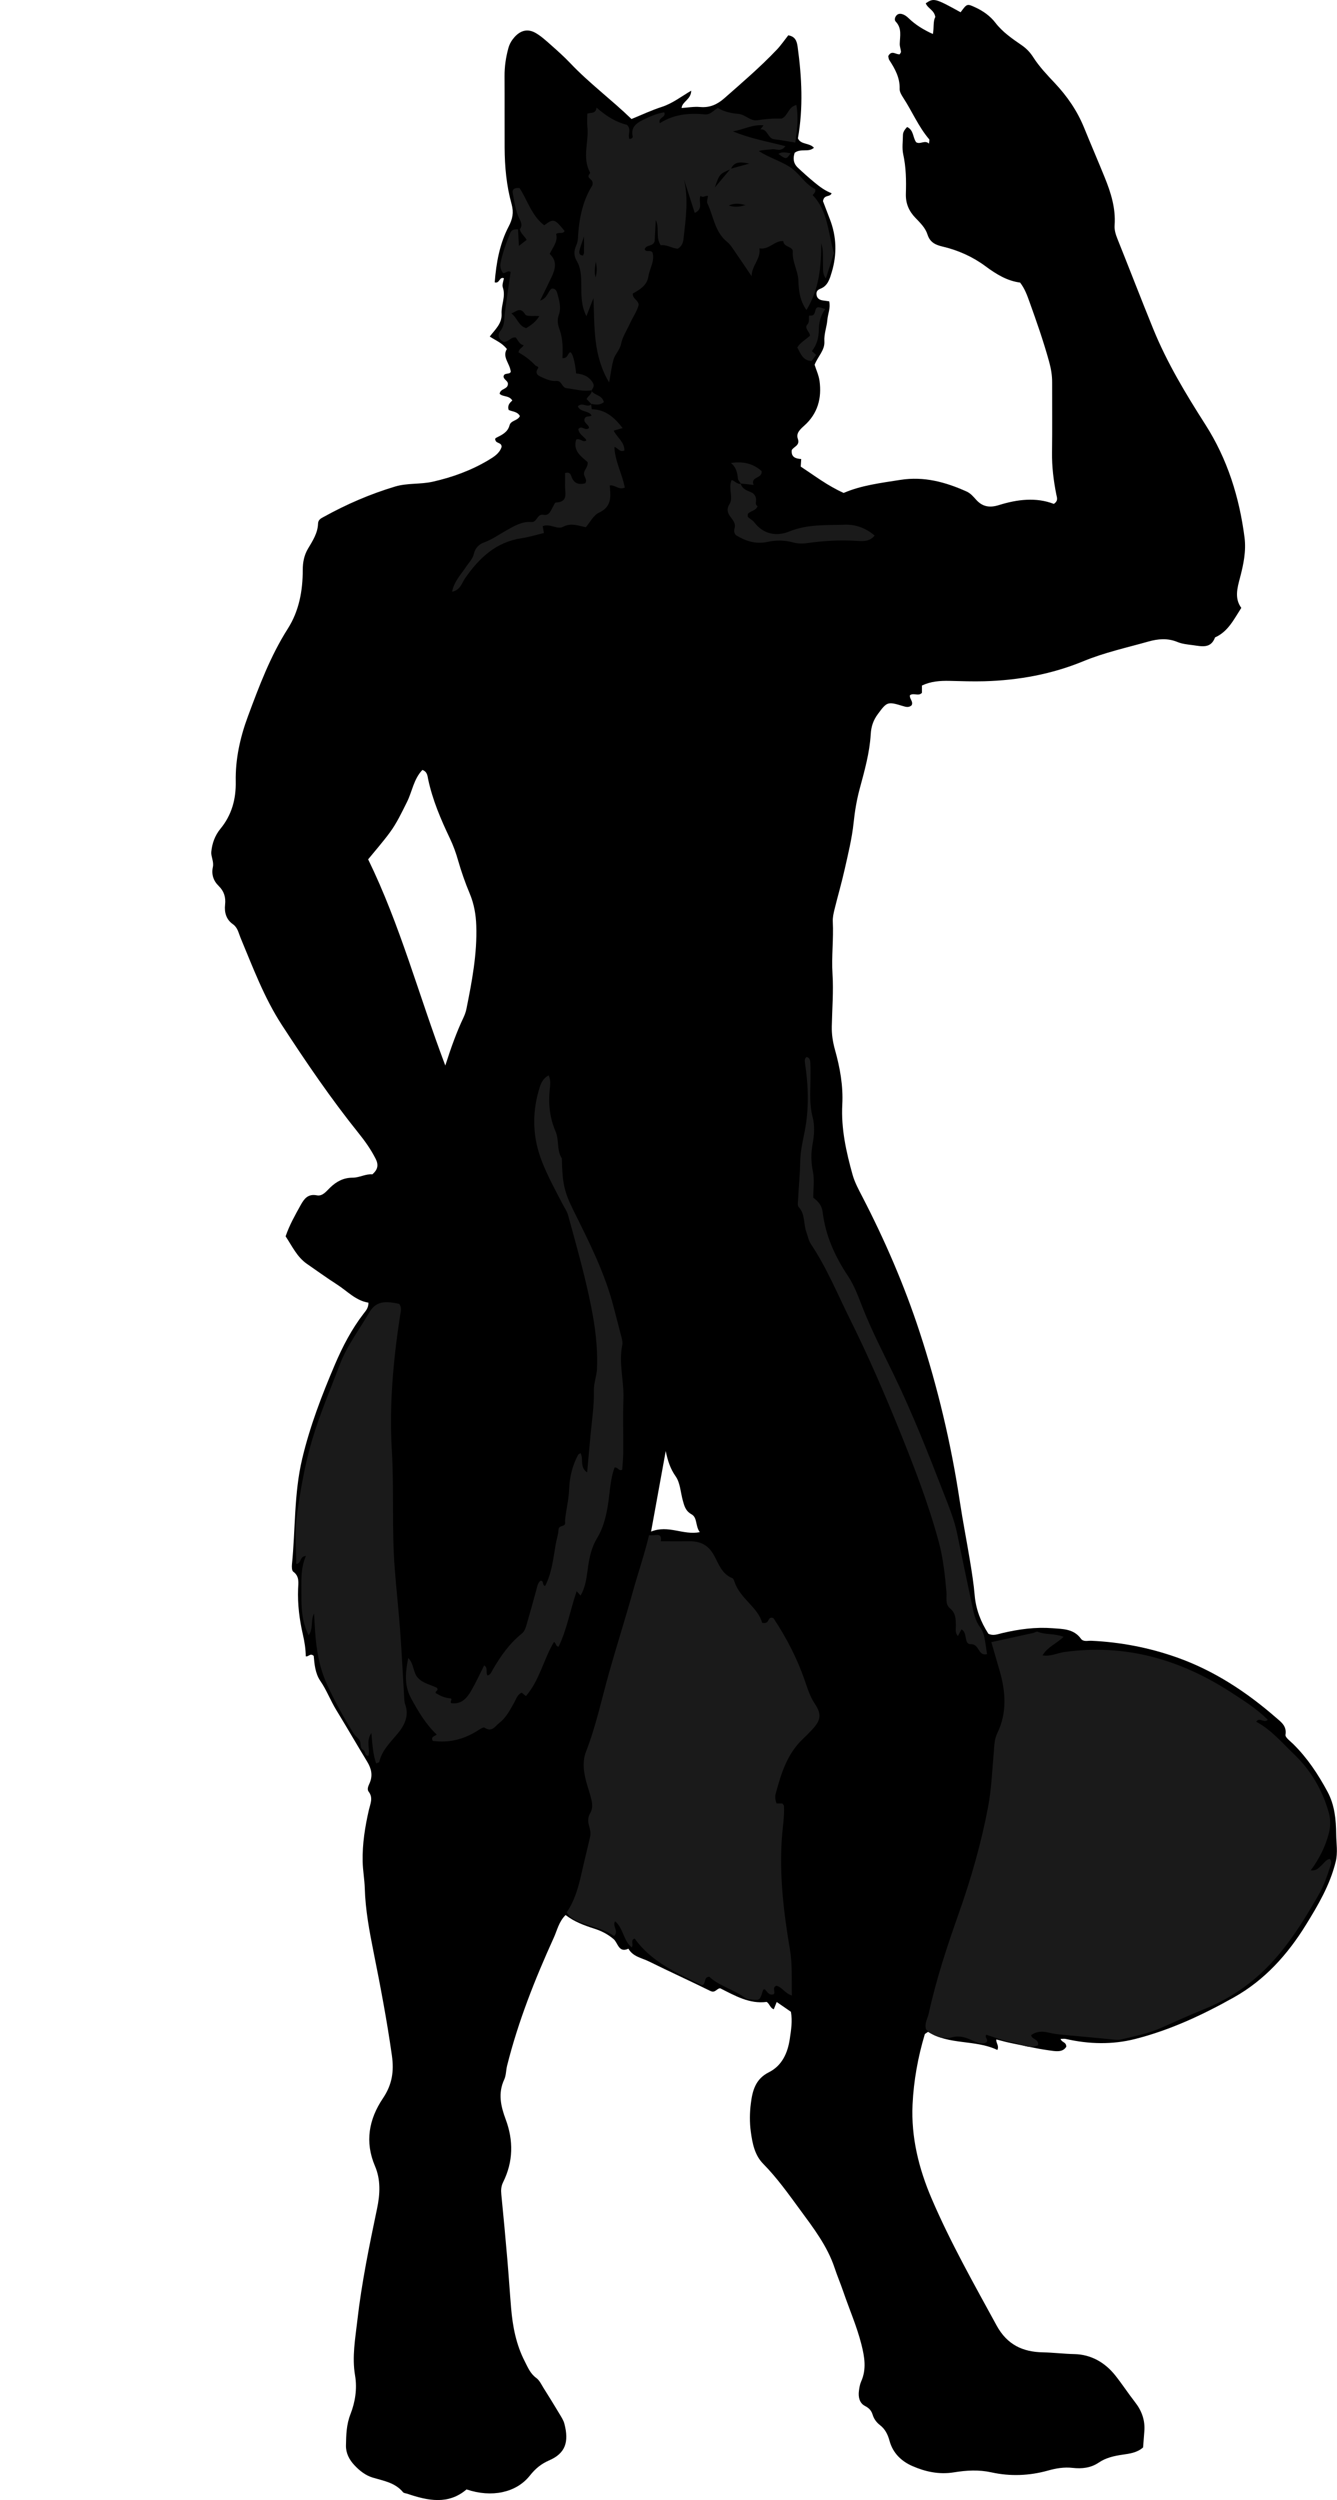 <?xml version="1.0" encoding="utf-8"?>
<!-- Generator: Adobe Illustrator 24.1.1, SVG Export Plug-In . SVG Version: 6.00 Build 0)  -->
<svg version="1.1" id="Layer_1" xmlns="http://www.w3.org/2000/svg" xmlns:xlink="http://www.w3.org/1999/xlink" x="0px" y="0px"
	 viewBox="0 0 841.59 1573.15" style="enable-background:new 0 0 841.59 1573.15;" xml:space="preserve">
<style type="text/css">
	.st0{fill:#1A1A1A;}
</style>
<g>
	<path d="M667.6,1282.94c0.76,2.45,3.49,1.72,3.6,4.92c-2.34,3.9-7.08,2.83-10.94,2.3c-8.21-1.13-16.31-3.03-24.44-4.7
		c-2.9-0.59-5.74-1.43-8.63-2.16c-0.43,2.24,1.89,3.76,0.62,6.62c-13.96-6.65-30.43-3.01-43.65-11.4c-1.12,0.85-1.93,1.14-2.08,1.63
		c-4.28,14.38-6.96,29.11-7.66,44.06c-0.97,20.64,3.93,40.35,11.97,59.15c11.8,27.56,26.58,53.63,40.93,79.93
		c6.65,12.19,16.55,16.65,29.12,16.9c6.62,0.13,13.17,0.97,19.79,1.1c10.39,0.21,19.19,5.15,25.74,13.36
		c4.35,5.45,8.16,11.34,12.45,16.83c4.31,5.51,6.48,11.55,5.88,18.55c-0.28,3.31-0.52,6.62-0.77,9.98
		c-3.75,3.35-8.43,3.92-12.98,4.58c-5.32,0.77-10.42,1.91-14.97,4.99c-4.95,3.36-10.65,3.97-16.33,3.32
		c-5.43-0.62-10.46,0.24-15.65,1.69c-11.68,3.26-23.65,3.74-35.47,1.13c-8.04-1.78-15.84-1.3-23.76-0.01
		c-9.16,1.49-17.93-0.38-26.18-4.02c-6.89-3.04-12.18-8.16-14.26-15.81c-1.07-3.95-2.75-7.41-6.11-9.98
		c-2.14-1.64-3.73-3.86-4.53-6.46c-0.81-2.62-2.21-4.16-4.84-5.52c-3.48-1.8-4.31-5.69-3.78-9.56c0.27-1.96,0.58-4.01,1.38-5.8
		c3.51-7.83,2.14-15.56,0.15-23.44c-2.86-11.33-7.58-22-11.33-33c-1.72-5.03-3.82-9.94-5.49-14.99
		c-4.6-13.85-13.4-25.25-21.84-36.75c-7.27-9.9-14.42-19.98-23.1-28.79c-5.48-5.56-6.82-12.94-7.82-20.12
		c-0.81-5.87-0.74-12.01,0.01-17.9c1-7.88,2.81-15.33,11.29-19.58c8.27-4.14,11.89-12.02,13.23-21.07
		c0.83-5.61,1.73-11.15,0.7-17.02c-2.92-2.02-5.85-4.04-8.94-6.17c-0.67,1.68-1.25,3.14-1.83,4.57c-2.27-0.71-2.47-3.17-4.46-4.62
		c-10.82,1.48-20.04-3.95-29.31-8.58c-2.29,0.09-3.01,3.25-6.24,1.66c-12.78-6.31-25.76-12.2-38.55-18.52
		c-4.68-2.31-10.08-2.96-12.95-8.05c-6.19,2.89-6.57-3.68-9.34-6.03c-3.68-3.12-7.73-5.18-12.18-6.59
		c-6.32-2.01-12.49-4.3-18.04-8.55c-4.22,4.15-5.29,9.56-7.42,14.25c-11.85,26.07-22.39,52.64-29.38,80.49
		c-0.73,2.9-0.6,6.13-1.82,8.76c-4,8.6-2.21,16.66,0.9,25c4.98,13.35,4.83,26.69-1.62,39.65c-1.24,2.48-1.39,4.94-1.11,7.68
		c1.37,13.54,2.6,27.09,3.77,40.64c0.88,10.25,1.53,20.52,2.39,30.78c0.98,11.66,3.16,23.03,8.59,33.58
		c1.96,3.81,3.49,7.75,7.26,10.47c2.03,1.47,3.23,4.17,4.64,6.41c3.37,5.34,6.69,10.72,9.93,16.14c1.19,1.99,2.54,4.03,3.12,6.24
		c3.04,11.61,0.55,18.68-9.6,23.07c-5.04,2.18-8.7,5.23-12.12,9.55c-8.6,10.85-24.09,14.03-39.87,8.71
		c-11.41,9.77-24.25,7.16-37.22,2.75c-0.95-0.32-2.24-0.36-2.78-1.02c-4.98-6.01-12.17-7.11-19.06-9.17
		c-4.48-1.34-8.23-4.29-11.48-7.75c-3.33-3.54-5.46-7.63-5.36-12.52c0.13-6.61,0.27-13.1,2.82-19.58c3.02-7.69,4.3-16.17,2.91-24.36
		c-2-11.74,0.12-23.21,1.43-34.63c2.71-23.76,7.56-47.2,12.45-70.61c1.84-8.83,2.34-17.97-1.34-26.56
		c-6.52-15.24-3.81-29.55,4.98-42.62c5.77-8.57,7.1-16.84,5.65-27.05c-3.08-21.74-7.16-43.24-11.47-64.74
		c-2.67-13.35-5.19-26.73-5.59-40.43c-0.17-5.61-1.22-11.18-1.34-16.85c-0.23-11.08,1.5-21.86,3.96-32.56
		c0.89-3.85,2.78-7.46-0.18-11.36c-1.28-1.69,0.02-3.92,0.75-5.69c1.96-4.78,0.88-8.96-1.68-13.18
		c-6.56-10.8-12.87-21.75-19.47-32.53c-3.64-5.95-6.05-12.51-10.05-18.33c-3.17-4.62-3.68-10.54-4.12-15.67
		c-2.22-2.09-3.24,0.71-5,0.26c-0.06-4.61-0.77-9.15-1.83-13.72c-2.17-9.41-3.37-18.98-3.01-28.7c0.14-3.81,1.01-7.9-3.03-10.83
		c-0.94-0.68-0.99-3.12-0.83-4.7c2.22-22.11,1.26-44.52,6.44-66.36c4.86-20.48,12.36-40,20.59-59.29
		c4.85-11.37,10.52-22.24,18.09-32.08c1.36-1.76,3.09-3.55,3.02-6.88c-7.89-1.18-13.25-7.22-19.74-11.39
		c-6.44-4.14-12.65-8.63-18.95-12.99c-6.27-4.34-9.31-11.12-13.45-17.35c2.4-7.06,6.01-13.41,9.54-19.77
		c2.13-3.83,4.56-7.15,10.16-6.02c3.56,0.72,6.02-2.67,8.3-4.86c4.07-3.91,8.49-6.26,14.17-6.25c4.37,0.01,8.28-2.52,12.39-2.08
		c3.6-3.05,4.04-6.07,2.06-9.93c-2.91-5.68-6.52-10.84-10.49-15.77c-17.54-21.82-33.27-44.91-48.52-68.35
		c-11.14-17.13-18.2-36.21-26.02-54.92c-1.24-2.97-1.71-6.3-4.81-8.47c-4.13-2.91-5.44-7.35-4.88-12.3
		c0.52-4.58-0.65-8.48-4.03-11.75c-3.35-3.25-4.65-7.35-3.66-11.87c0.76-3.45-1.26-6.62-0.99-9.54c0.47-5.16,2.21-10.27,5.77-14.59
		c7.07-8.58,9.84-18.6,9.62-29.71c-0.27-14.13,2.77-27.81,7.64-40.94c7.05-19,14.15-37.97,25.15-55.27
		c7.07-11.11,9.41-23.84,9.39-37.01c-0.01-4.63,0.87-9.24,3.33-13.35c2.93-4.91,6.1-9.75,6.29-15.72c0.08-2.52,1.96-3.35,3.61-4.26
		c14.3-7.9,29.2-14.36,44.89-19.06c7.77-2.33,15.84-1.29,23.66-3.04c12.45-2.79,24.26-7.11,35.17-13.63
		c3.31-1.98,6.9-4.18,8.19-8.18c0.23-2.94-3.23-2.18-3.81-4.17c-0.38-0.75-0.24-1.33,0.45-1.68c3.55-1.8,7.2-3.35,8.39-7.86
		c0.84-3.17,5.25-2.81,6.51-5.81c-1.54-2.92-4.97-2.76-7.08-3.84c-0.95-3.12,0.97-4.66,2.31-5.95c-2.11-3.37-5.99-2.09-7.99-4.23
		c0.5-3.41,4.95-2.67,5.21-5.94c0.26-2.17-2.51-2.77-2.75-4.85c0.33-2.79,3.68-1.03,4.54-2.99c-0.4-5.16-5.61-9.31-2.42-14.38
		c-3.15-3.93-6.98-5.32-10.79-7.84c3.26-4.33,7.8-8.1,7.44-14.31c-0.33-5.54,2.77-10.9,0.76-16.65c-0.57-1.63,0.42-3.8,0.7-5.73
		c-2.89-1.22-2.63,3.58-5.79,2.58c0.98-12.16,3.05-24.15,8.8-35.16c2.41-4.62,3.33-8.67,1.84-14.03
		c-3.22-11.54-4.33-23.51-4.39-35.51c-0.07-15,0.04-29.99-0.05-44.99c-0.04-6.05,0.83-11.92,2.42-17.73
		c0.73-2.66,2.07-4.89,3.86-6.9c3.86-4.32,8.41-5.44,13.39-2.54c3.4,1.98,6.4,4.73,9.37,7.36c4.23,3.75,8.47,7.51,12.35,11.61
		c11.91,12.57,25.87,22.89,38.51,35.12c6.24-2.53,12.53-5.52,19.09-7.63c6.6-2.12,12.01-6.37,18.52-10.21
		c-0.13,5.66-5.62,6.7-6.08,10.92c3.89-0.25,7.8-0.99,11.61-0.64c6.14,0.56,10.86-1.59,15.35-5.54
		c11.24-9.89,22.62-19.63,32.95-30.5c2.7-2.84,4.93-6.13,7.26-9.07c4.5,0.77,5.41,3.77,5.89,7.24c2.63,19.18,3.6,38.37,0.18,57.58
		c1.83,4.16,7.1,2.64,10.09,5.93c-3.52,3.15-8.15,0.18-12.14,3.17c-1,2.99-1.1,6.43,1.94,9.31c3.38,3.19,6.85,6.3,10.44,9.26
		c3.31,2.73,6.75,5.34,10.86,6.87c-0.96,2.76-4.73,0.53-5.42,5c1.1,2.87,2.72,7.16,4.37,11.44c4.23,10.95,4.5,22.11,1.15,33.23
		c-1.2,3.99-2.41,8.56-7,10.37c-1.85,0.73-2.77,1.7-2.62,3.59c0.19,2.34,1.68,3.48,3.89,3.82c1.29,0.2,2.59,0.36,4.1,0.57
		c1.02,4.16-0.83,7.91-1.14,11.74c-0.37,4.49-2.17,8.73-1.87,13.48c0.36,5.59-4.2,9.56-6.15,14.71c1.03,3.27,2.61,6.63,3.1,10.15
		c1.5,10.86-1.16,20.58-9.53,28.08c-2.64,2.36-5.37,4.8-4.13,8.31c1.53,4.36-2.59,4.85-3.83,7.18c-0.45,4.4,2.35,5.35,5.96,5.59
		c-0.1,1.56-0.2,3.11-0.31,4.75c8.61,5.65,16.75,11.97,27.02,16.59c10.97-4.76,23.39-6.29,35.78-8.23
		c14.82-2.32,28.3,1.38,41.54,7.3c2.55,1.14,4.28,3.19,6.02,5.14c4.06,4.56,8.62,5.23,14.36,3.44c11.6-3.61,23.41-5.08,34.6-0.75
		c2.92-1.96,1.98-3.9,1.59-5.83c-1.77-8.81-2.85-17.67-2.72-26.71c0.2-14.66,0.03-29.32,0.07-43.99c0.01-4.36-0.68-8.52-1.85-12.77
		c-3.53-12.85-7.92-25.4-12.43-37.91c-1.45-4.04-2.9-8.15-5.87-12.06c-8.18-1.06-15.02-5.24-21.85-10.32
		c-7.98-5.93-17.27-10.08-27.08-12.37c-4.59-1.07-7.86-2.75-9.4-7.61c-1.32-4.16-4.6-7.33-7.57-10.42
		c-4.18-4.33-6.21-9.15-6.02-15.23c0.26-8.31,0.13-16.59-1.68-24.84c-0.84-3.82-0.2-7.96-0.17-11.96c0.02-2.1,1.21-3.58,2.63-5.15
		c4.26,2.03,3.49,6.51,5.68,9.58c2.57,1.67,5.42-1.67,8.11,0.9c0.09-1.54,0.4-2.38,0.12-2.72c-6.77-7.93-10.74-17.59-16.38-26.22
		c-1.07-1.64-2.29-3.67-2.23-5.48c0.24-7.04-2.93-12.68-6.55-18.25c-0.48-0.74-0.45-1.81-0.6-2.45c2.14-4.05,4.9-0.73,7.22-1.13
		c0.28-0.55,0.82-1.12,0.77-1.63c-0.16-1.64-0.81-3.26-0.78-4.88c0.11-4.85,1.5-9.84-2.52-14.02c-0.9-0.94-0.63-2.55,0.29-3.71
		c1.26-1.6,2.98-1.38,4.51-0.76c1.2,0.48,2.31,1.35,3.25,2.26c4.33,4.2,9.36,7.3,15.33,10.01c0.8-3.95-0.01-7.95,1.53-10.7
		c-0.71-4.48-4.89-5.42-6.01-8.66c5.09-3.41,5.8-3.22,21.93,5.67c4.05-5.51,4.05-5.47,9.28-3.07c4.94,2.27,9.38,5.45,12.59,9.63
		c4.6,5.98,10.6,10.04,16.61,14.19c3.02,2.09,5.28,4.46,7.34,7.69c3.73,5.82,8.62,10.96,13.4,16.04
		c7.84,8.33,14.2,17.53,18.51,28.16c4.26,10.47,8.75,20.85,13,31.33c3.9,9.61,6.97,19.41,6.21,30.01c-0.22,3.04,0.68,5.86,1.82,8.7
		c7.56,18.83,14.83,37.77,22.48,56.55c8.67,21.28,20.5,40.91,32.83,60.2c13.9,21.74,21.36,45.64,24.64,70.96
		c1.12,8.65-0.65,17.17-2.89,25.61c-1.68,6.34-3.49,12.92,0.87,18.77c-4.73,7.33-8.36,14.99-16.53,18.58
		c-2.65,7.27-8.52,5.6-13.92,4.89c-3.29-0.43-6.73-0.74-9.74-1.99c-6.19-2.56-12.25-2-18.37-0.27
		c-13.71,3.87-27.57,6.88-40.92,12.38c-19.74,8.14-40.68,11.98-62.21,12.59c-7.34,0.21-14.62-0.07-21.92-0.24
		c-6.03-0.14-11.86,0.29-17.42,2.93c0,1.47,0,3.04,0,4.58c-2.14,2.44-5.26-0.23-7.56,1.54c-0.41,2.23,2.32,3.95,1.07,6.31
		c-1.74,1.59-3.55,1.07-5.56,0.46c-9.66-2.96-10-2.6-15.66,5.01c-2.91,3.92-4.24,7.84-4.53,12.77c-0.68,11.65-3.88,22.92-6.9,34.14
		c-1.91,7.1-3.11,14.18-3.87,21.51c-1.02,9.86-3.45,19.59-5.62,29.3c-1.88,8.42-4.31,16.72-6.37,25.1
		c-0.63,2.56-1.25,5.26-1.12,7.85c0.57,10.97-0.88,21.89-0.18,32.91c0.69,10.93-0.22,21.95-0.45,32.94c-0.11,5.03,0.63,9.85,2,14.75
		c3.15,11.23,5.24,22.73,4.62,34.46c-0.81,15.2,2.44,29.77,6.47,44.2c1.33,4.75,3.76,9.24,6.05,13.66
		c14.26,27.53,26.53,55.87,36.18,85.36c11.4,34.83,19.82,70.35,25.28,106.59c1.88,12.48,4.35,24.86,6.39,37.31
		c1.18,7.2,2.34,14.42,2.96,21.69c0.76,8.88,3.84,16.78,8.6,24.2c2.98,1.52,5.82,0.3,8.69-0.38c10.41-2.48,20.97-3.91,31.66-3.09
		c6.48,0.5,13.37,0.32,17.92,6.6c1.55,2.15,4.27,1.19,6.5,1.3c18.38,0.86,36.24,4.26,53.62,10.38c23.6,8.31,44.06,21.77,62.77,38.06
		c3.02,2.63,6.8,5.16,5.87,10.7c-0.28,1.64,3.03,4.02,4.89,5.86c8.86,8.74,15.59,18.91,21.5,29.84c4.63,8.55,5.44,17.81,5.53,26.9
		c0.05,5.72,1.16,11.44-0.36,17.52c-3.62,14.55-11.01,27.06-18.69,39.51c-11.53,18.68-26.02,34.78-45.26,45.58
		c-19.71,11.07-40.28,20.67-62.31,26.25c-14.32,3.63-28.98,3.26-43.48-0.03C670.14,1282.76,669.13,1282.94,667.6,1282.94z
		 M280.3,670.48c3.78-11.79,7.15-21.12,11.41-30.12c0.85-1.79,1.54-3.71,1.92-5.64c3.45-17.25,6.77-34.48,6.17-52.25
		c-0.24-7.1-1.41-13.73-4.16-20.29c-2.82-6.72-5.25-13.64-7.25-20.65c-1.38-4.82-3.03-9.45-5.19-13.96
		c-5.72-12-10.94-24.19-13.71-37.3c-0.43-2.02-0.45-4.63-3.6-5.8c-5.5,5.71-6.42,13.62-9.75,20.26
		c-3.28,6.55-6.39,13.19-10.73,19.08c-4.46,6.07-9.46,11.74-13.68,16.92C251.98,582.2,263.47,625.99,280.3,670.48z M419.05,913.04
		c-3.02,16.61-5.92,32.52-9.22,50.7c10.98-4.42,20.01,2.42,30.67,0.36c-2.91-3.93-1.42-9.13-5.21-11.24
		c-3.8-2.11-4.57-5.32-5.52-8.8c-1.39-5.1-1.61-11.02-4.47-15.08C421.9,924.16,420.3,919.13,419.05,913.04z"/>
	<path class="st0" d="M624.01,1033.3c9.55-2.09,17.96-3.92,26.36-5.78c0.96-0.21,2.1-1.07,2.8-0.77c4.85,2.03,10.37,0.93,16.31,3.19
		c-4.56,4.41-10.1,6.37-13.25,11.68c5.07,0.87,9.29-1.47,13.62-2.08c38.44-5.39,73.01,4.62,105.03,25.34
		c8.05,5.21,16.18,10.35,23.12,17.23c-2.24,2.53-5.09-1.97-7.27,1.29c9.48,4.99,16.32,13.27,23.85,20.46
		c10.35,9.88,17.76,22.28,21.75,36.41c1.32,4.67,1.28,8.98,0.03,13.67c-2.14,8.04-5.72,15.34-11.29,22.97c3.82,0.37,5-1.72,6.57-3
		c1.77-1.44,2.85-3.75,5.4-4.24c1.67,1.84,0.61,3.79,0.05,5.51c-1.84,5.69-3.8,11.36-6.78,16.59
		c-7.75,13.56-15.79,26.82-26.01,38.85c-12.78,15.04-27.94,26.15-46.11,33.53c-9.23,3.75-18.32,7.86-27.42,11.91
		c-7.96,3.55-16.46,5.16-24.84,7.2c-1.98,0.48-3.88,0.26-5.89,0.05c-10.21-1.08-20.45-1.92-30.68-2.91
		c-2.97-0.29-5.97-0.58-8.85-1.3c-4.07-1.03-7.86-1.1-11.42,1.48c0.27,2.84,4.89,2.22,4.35,6.33c-5.73,2.99-11.16-1.05-16.65-1.88
		c-5.47-0.83-10.72-3.09-15.97-4.7c-1.32,1.88,1.68,2.93,0.1,4.77c-3.12,1.73-6.05,0.03-9.04-1.26c-4.05-1.75-7.57-3.19-12.7-1.86
		c-5.54,1.44-11.79-0.71-16.26-5c-1.15-3.84,0.98-6.81,1.67-9.97c4.68-21.44,11.55-42.22,18.87-62.9
		c7.77-21.93,14.18-44.25,18.51-67.17c2.16-11.47,2.57-23.05,3.59-34.6c0.35-4,0.36-7.96,2.16-11.66
		c6.35-13.07,5.31-26.39,1.38-39.82C627.44,1045.18,625.79,1039.47,624.01,1033.3z"/>
	<path class="st0" d="M408.55,965.96c3.87,0.69,8.31-2.18,7.42,3.86c5.98,0,11.6,0.08,17.22-0.02c7.1-0.12,12.35,1.86,16.21,8.82
		c2.89,5.21,4.92,11.82,11.54,14.39c0.71,0.28,1.15,1.59,1.47,2.51c3.65,10.62,14.72,15.79,17.32,25.62c4.79,0.94,3.19-3.21,6-3.24
		c0.08,0.03,0.98,0.07,1.27,0.51c8.1,12.24,14.8,25.18,19.6,39.07c1.73,4.99,3.2,9.96,6.25,14.52c4.62,6.92,3.81,10.61-2.03,16.77
		c-1.83,1.93-3.72,3.82-5.65,5.66c-9.81,9.41-13.56,21.8-16.93,34.37c-0.53,1.97-0.19,3.97,0.59,6.03c1.19,0,2.44,0,3.64,0
		c0.38,0.56,0.98,1.03,1,1.54c0.38,6.98-0.9,13.88-1.35,20.81c-1.52,23.42,1.18,46.42,5.1,69.39c1.62,9.5,1.01,19.12,1.24,29.06
		c-4.24-1.14-6.16-5.33-9.8-6.13c-2.89,1.33-0.31,3.83-1.61,5.35c-2.94,1.02-4-1.43-5.54-2.99c-0.88-0.26-1.14,0.11-1.39,0.95
		c-1.63,5.58-2,5.91-6.27,5.46c-1.64-0.17-3.62-0.18-4.82-1.09c-7.13-5.38-16.19-7.37-22.54-13.32c-3.89,0.22-1.71,4.22-4.54,5.41
		c-15.38-7.59-31.71-14.4-42.42-29.44c-2.94,0.94-0.52,3.35-1.87,5.56c-5.37-4.27-5.17-11.93-10.47-16.43
		c-2.01,3.02,2.57,6.1-0.63,9.3c-7.21-5.01-16.22-6.17-24.24-9.93c-1.19-0.56-2.3-1.36-3.32-2.2c-0.74-0.61-1.26-1.48-2.31-2.76
		c5.03-7.36,7.42-15.86,9.35-24.55c1.72-7.73,3.68-15.41,5.43-23.13c0.52-2.31-0.03-4.58-0.7-6.87c-0.75-2.58-0.79-5.31,0.66-7.76
		c2.28-3.85,1.15-7.69,0.08-11.53c-0.98-3.51-2.22-6.97-3.03-10.52c-1.28-5.58-1.72-11.35,0.37-16.74
		c6.3-16.16,9.85-33.1,14.53-49.72c4.86-17.26,10.35-34.34,15.14-51.63C401.69,989.54,405.64,978.22,408.55,965.96z"/>
	<path class="st0" d="M369.69,71.55c2.12-0.98,5.27,0.4,5.83-3.84c6.33,5.65,12.6,9.26,19.19,10.87c2.95,2.99,0.19,6.22,1.49,8.86
		c1.3,0.02,2.25-0.86,2.06-1.66c-1.24-5.37,1.93-8.05,6.01-10.11c4.42-2.22,8.94-4.21,13.85-5.01c1.42,3.45-4.12,2.99-2.79,6.88
		c8.72-5.63,18.39-6.56,28.31-5.57c3.51,0.35,5.28-2.36,8.21-4.04c3.82,2.34,8.34,3.36,12.75,3.7c4.55,0.34,7.64,4.68,11.96,4.05
		c4.29-0.62,8.53-1.17,12.85-1.06c0.99,0.03,1.97,0,2.61,0c4.08-1.74,3.98-7.25,9.28-8.59c1.4,8.06,0.48,15.52-0.68,23.69
		c-5.01-0.8-9.17-1.62-13.37-2.11c-4.1-0.48-3.93-6.67-8.61-6.18c0.52-0.68,1.05-1.37,1.96-2.56c-6.93-0.73-12.81,2.84-19.27,3.75
		c10.57,4.48,21.77,6.44,33.05,9.35c-2.75,3.83-5.74,1.65-8.31,1.96c-2.76,0.33-5.56,0.31-8.45,1.1c6.2,4.05,13.17,6.03,19.33,9.9
		c6.29,3.95,9.59,10.92,16.15,14.05c0.53,1.69-0.57,2.57-1.56,3.83c9.76,9.98,9.63,23.76,13.41,36.47
		c-1.47,4.59-3.07,9.57-5.11,15.96c-2.16-3.03-1.7-5.25-1.77-7.26c-0.09-2.66,0-5.33-0.08-7.99c-0.07-2.28-0.26-4.56-1.03-6.91
		c-0.08,14.32-1.08,28.35-9.32,42.02c-4.33-6.16-4.86-12.47-5.08-18.42c-0.24-6.37-3.96-11.83-3.54-18.33
		c0.22-3.38-5.76-2.7-5.97-6.63c-5.47-0.53-8.77,5.63-15.04,4.56c1.1,6.48-4.91,10.9-4.9,17.53c-3.3-4.88-6.56-9.78-9.93-14.61
		c-1.71-2.45-3.27-5.21-5.54-7.04c-7.74-6.27-8.46-16-12.34-24.15c-0.6-1.25,0.19-3.17,0.34-4.78c-1.62-0.24-3.07,1.47-4.7,0.01
		c-1.53,3.37,2.11,8.23-3.63,10.74c-2.28-7.08-4.53-14.1-6.79-21.12c2.96,12.36,1.13,24.75-0.24,37.15
		c-0.25,2.3-0.73,4.63-3.55,6.45c-3.45-0.01-6.89-2.7-10.83-2.13c-3.45-5.18-0.59-10.98-3.13-15.8c-0.24,4.54-0.48,9.15-0.69,13.21
		c-1.02,3.67-5.35,1.94-6.27,5.12c0.87,2.23,3.7,0.01,4.95,2.1c1.51,5.23-1.81,9.9-2.63,15c-0.94,5.88-5.65,8.37-9.83,10.75
		c-0.19,3.36,3.23,3.8,3.73,6.97c-0.85,3.95-3.64,7.76-5.54,11.95c-1.92,4.24-4.67,8.31-5.55,12.75c-0.78,3.94-3.76,6.38-4.74,9.83
		c-1.23,4.3-1.74,8.81-2.78,14.45c-10.15-16.96-9.12-34.68-9.86-53.08c-1.59,4.08-2.84,7.28-4.44,11.37
		c-3.44-6.73-3.12-13.19-3.23-19.54c-0.09-5.29-0.03-10.49-2.93-15.34c-1.74-2.9-1.8-6.29-0.27-9.6c0.67-1.46,1.05-3.16,1.12-4.77
		c0.55-12.45,3.36-24.24,8.99-32.93c1.51-4.63-4.35-4.03-1.71-7.37c0.19-0.24,0.41-0.72,0.3-0.92c-5.16-9.38-0.57-19.33-1.68-28.94
		C369.43,76.9,369.69,74.21,369.69,71.55z M460.07,106.38c-7.17,3.11-7.17,3.11-10.13,11.62c4.31-5.12,7.13-8.47,9.94-11.82
		c3.37-0.92,6.74-1.84,11.76-3.22C465.74,101.68,462.1,101.73,460.07,106.38z M367.62,148.8c-1.46,4.4-2.29,6.5-2.83,8.67
		c-0.42,1.71-0.12,3.28,2.22,3.3c0.21-0.61,0.57-1.17,0.58-1.75C367.66,156.41,367.62,153.8,367.62,148.8z M458.7,129.33
		c4.34,1.34,7.46,0.62,10.58-0.3C466.12,128.31,462.95,127.43,458.7,129.33z M375.01,164.61c-0.59,4.51-0.99,7.01-0.08,9.91
		C375.6,171.68,376.03,169.23,375.01,164.61z"/>
	<path class="st0" d="M236.75,1109.62c-1.97-5.78-2.36-11.86-2.98-19.18c-3.63,5.5-0.62,9.92-1.84,14.32
		c-2.61,0.27-1.71-2.81-3.31-3.62c-1.98-1-1.46-3.3-1.9-5.18c-0.45-1.93-2.96-3.28-4.12-5.16c-6.13-9.89-11.8-20.04-16.66-30.64
		c-4.92-10.74-6.86-22.11-7.6-33.76c-0.21-3.3-0.4-6.6-0.67-11.22c-2.31,4.93-0.27,9.48-3.4,13.79c-4.16-8.33-4.61-16.71-4.55-25.2
		c0.06-8.26-0.73-16.6,2.85-24.7c-4.09,0.18-2.73,4.89-6.1,5.01c0-9.86-1.12-19.88,0.25-29.54c2.33-16.38,5.06-32.78,9.82-48.73
		c4.75-15.95,11.32-31.21,17.17-46.75c4.52-12.02,12.24-22.04,18.55-32.93c3.95-6.81,8.99-7.95,18.98-5.69
		c1.91,2.41,0.95,5.09,0.56,7.64c-4.28,27.97-6.83,56.16-5.16,84.37c1.46,24.6-0.07,49.21,1.77,73.75
		c0.99,13.22,2.48,26.41,3.45,39.63c1.02,13.88,1.68,27.79,2.53,41.68c0.1,1.65,0.1,3.39,0.65,4.91c2.66,7.27-0.52,13.4-4.74,18.45
		c-4.63,5.55-9.84,10.46-11.59,17.81C238.61,1109.07,237.59,1109.24,236.75,1109.62z"/>
	<path class="st0" d="M345.38,676.65c1.41,3.24,0.95,6.13,0.65,8.97c-0.96,9.1,0.07,17.93,3.69,26.36
		c2.33,5.43,0.6,11.76,3.94,16.92c0.31,15.74,1.54,21.09,7.24,32.59c9.88,19.95,20.04,39.77,25.51,61.55
		c1.54,6.12,3.25,12.19,4.78,18.31c0.4,1.6,0.84,3.38,0.52,4.93c-2.36,11.29,1.09,22.42,0.72,33.66
		c-0.38,11.31-0.03,22.64-0.12,33.97c-0.03,3.65-0.42,7.3-0.64,10.85c-2.14,1.28-2.54-1.63-4.82-1.34
		c-2.89,7.81-2.95,16.47-4.38,24.81c-1.2,6.99-3,13.67-6.65,19.69c-3.37,5.55-4.7,11.56-5.64,17.86c-0.91,6.11-1.31,12.44-4.74,18.2
		c-0.86-0.95-1.47-1.63-2.46-2.72c-4.04,11.75-6.05,23.93-11.36,34.89c-1.9-0.1-1.36-2.01-2.89-2.99
		c-6.58,10.95-9.02,24.06-17.68,34.1c-0.74-0.61-1.67-1.37-2.63-2.15c-2.77,1.13-3.42,3.87-4.71,6.15
		c-2.62,4.64-5.07,9.52-9.36,12.81c-2.54,1.94-4.63,6.23-9.34,3.04c-0.82-0.56-3.5,1.35-5.17,2.37c-8.5,5.21-17.62,7.3-27.43,5.97
		c-1.41-2.77,1.1-2.79,2.49-4c-6.85-6.43-11.58-14.47-16.01-22.58c-4.06-7.44-4.12-14.49-1.93-25.59c3.76,3.68,2.92,9.09,6.13,12.52
		c3.39,3.61,8.15,4.27,11.91,6.24c1.42,1.78-1.26,2-0.75,3.31c2.81,1.69,5.7,3.05,9.14,3.33c1.91,0.15-0.47,2.09,0.65,3.01
		c6.33,0.92,9.84-3.13,12.58-7.85c2.98-5.14,5.43-10.57,8.12-15.89c2.74,1.58,0.71,4.39,2.16,6.33c1.95-0.45,2.52-2.41,3.39-3.89
		c4.9-8.36,10.38-16.22,18.03-22.35c2.23-1.79,2.77-4.46,3.5-6.98c2.03-7.02,4-14.06,5.9-21.11c0.52-1.94,0.79-3.94,2.53-5.3
		c2.32-0.11,0.82,2.95,2.89,3.29c4.28-8.28,5.13-17.48,6.7-26.5c0.51-2.93,1.61-5.96,1.69-8.69c0.1-3.5,4.4-1.63,4.2-4.66
		c-0.15-2.29,0.35-4.63,0.67-6.94c0.37-2.62,0.92-5.22,1.27-7.84c0.3-2.3,0.52-4.63,0.62-6.95c0.34-7.39,2.1-14.39,5.61-20.92
		c0.25-0.46,0.94-0.69,1.52-1.09c2.07,3.62-0.75,8.83,4.16,12.15c0.72-7.97,1.37-15.43,2.07-22.89c0.89-9.58,2.4-19.09,2.17-28.79
		c-0.11-4.53,1.78-8.93,1.97-13.66c0.72-17.82-2.58-35.1-6.56-52.25c-3.45-14.87-7.62-29.58-11.66-44.3
		c-0.69-2.51-2.31-4.76-3.53-7.11c-4.61-8.85-9.4-17.61-13.02-26.94c-5.59-14.42-6.19-29.11-2.03-43.98
		C340.09,682.84,341.03,678.99,345.38,676.65z"/>
	<path class="st0" d="M621.31,1040.86c-5.84,1.42-4.68-6.45-10.24-6.28c-4.55,0.14-1.84-7.3-5.87-9.32
		c-0.7,1.31-1.37,2.57-2.24,4.21c-1.99-2.23-1.21-4.6-1.27-6.71c-0.1-4.01-0.07-7.75-3.76-10.77c-3.1-2.52-1.88-6.79-2.19-10.28
		c-0.93-10.59-2.02-21.1-4.81-31.43c-6.43-23.81-15.28-46.74-24.5-69.55c-9.6-23.75-19.78-47.26-31.18-70.18
		c-7.98-16.04-14.78-32.73-24.81-47.71c-1.54-2.3-1.89-4.93-2.82-7.39c-1.96-5.19-0.63-11.32-4.88-15.92
		c-0.87-0.94-0.45-3.22-0.37-4.87c0.37-7.9,1.21-15.76,1.32-23.7c0.08-6.25,1.53-12.53,2.76-18.71c2.91-14.55,2.43-29.07,0.21-43.62
		c-0.21-1.39-0.14-2.61,1.03-3.55c2.08,0.46,2.31,2.26,2.39,3.83c0.18,3.65,0.12,7.32,0.08,10.98c-0.08,7.62-0.69,15.21,1.31,22.8
		c1.45,5.48,1.11,11.25,0.07,16.87c-1.09,5.86-1.09,11.54,0.14,17.53c1.11,5.42,0.23,11.25,0.23,16.54c3.46,2.6,5.44,5.07,5.92,9.08
		c1.79,14.76,7.7,27.85,15.96,40.23c4.19,6.28,6.75,13.71,9.58,20.81c5.68,14.23,12.71,27.8,19.37,41.56
		c11.58,23.95,21.37,48.7,30.97,73.5c3.36,8.67,6.99,17.24,8.84,26.44c3.01,14.96,6.22,29.87,9.34,44.81
		c1.02,4.88,1.96,9.74,5.05,13.91c1.16,1.57,2.05,3.51,2.48,5.41C620.28,1033.18,620.72,1037.08,621.31,1040.86z"/>
	<path class="st0" d="M327.22,144.24c1.74-2.23,0.86-4.38-0.22-6.5c-2.59-5.12-3.17-10.79-4.25-16.29
		c-0.49-2.48,1.39-3.45,4.33-3.08c4.97,7.64,7.56,17.35,15.48,23.39c5.88-4.36,6.5-4.19,12.82,3.57c-1.1,2.36-3.72,0.33-5.32,2
		c1.27,4.63-2.01,8.16-4.05,12.45c4.89,4.47,3.56,9.5,1.2,14.52c-2.21,4.7-4.54,9.33-7.24,14.85c4.77-1.51,4.68-5.69,7.28-7.53
		c2.1-0.28,3.04,1.2,3.49,2.75c1.29,4.48,2.64,9.32,1.05,13.66c-1.3,3.55-0.6,6.44,0.46,9.39c2.1,5.86,2.08,11.97,1.76,17.96
		c3.67,0.14,3.11-3.06,4.94-3.74c1.45,0.38,2.96,5.67,3.7,13.36c4.05,0.31,7.83,1.62,10.37,5.59c1.54,2.4,0.12,3.61-0.76,5.25
		l0.25-0.28c-5.37,0.99-10.49-0.68-15.73-1.26c-3.44-0.38-2.88-4.96-6.79-4.59c-2.78,0.27-5.89-0.94-8.55-2.17
		c-2.08-0.96-5.31-2.08-2.77-5.81c0.76-1.11-1.14-1.22-1.75-1.86c-3.15-3.31-6.75-6.05-10.54-8.12c0.24-2.47,2.36-2.77,3.25-4.54
		c-2.67-0.47-3.49-2.93-4.92-4.82c-3.01-0.61-4.46,2.79-7.59,2.77c-3.19-1.35-4.24-4.36-2.14-6.98c2.81-3.52,2.3-7.34,2.79-11.18
		c1.11-8.7,2.44-17.37,3.65-25.87c-2.12-1.27-3.18,1.22-4.94,0.62c-1.12-1.88-1.9-3.79-1.4-6.3c1.31-6.54,3.61-12.72,6.09-18.86
		c0.98-2.44,2.96-2.24,4.91-2.36c0.17,3.36,0.35,6.73,0.55,10.51c2.08-1.62,3.47-2.7,4.87-3.79
		C330.21,148.55,327.75,147.02,327.22,144.24z M331.26,206.48c3.04-1.86,6.06-3.99,8.22-7.59c-3.42-0.31-7.96,0.45-8.88-1.03
		c-3.05-4.91-5.4-1.96-8.69-0.62C325.67,200.1,326.35,205.11,331.26,206.48z"/>
	<path class="st0" d="M372,254.1c0.15,0.99,0.31,1.97,0.53,3.44c8.53,0.1,14.2,5.1,19.4,11.83c-2.25,0.64-3.79,1.07-5.64,1.6
		c2.13,4.35,6.93,7.21,6.72,12.54c-3.04,1.27-4.14-1.79-6.25-2.27c0.26,8.99,4.97,16.98,6.52,25.57c-3.87,1.72-6.08-1.86-9.45-1.34
		c0.1,1.39,0.22,2.67,0.29,3.95c0.34,5.81-0.81,10.27-7.06,13.16c-3.47,1.6-5.62,6.06-8.31,9.17c-4.97-0.97-9.29-2.93-14.39-0.23
		c-3.63,1.91-8.21-2.31-12.73-0.42c0.21,1.17,0.43,2.4,0.76,4.3c-4.66,1.1-9.34,2.56-14.12,3.28
		c-16.11,2.41-26.65,12.45-35.46,25.11c-2.15,3.1-2.99,7.47-8.22,8.56c1.19-6.39,5.46-10.71,8.65-15.51
		c1.82-2.75,4.31-5.09,5.07-8.43c0.82-3.62,3.29-6,6.41-7.11c5.08-1.82,9.39-4.97,13.99-7.53c5-2.79,9.79-5.76,15.71-5.29
		c3.77,0.3,3.54-5.29,7.61-4.54c3.92,0.73,4.68-2.9,6.19-5.35c0.51-0.84,1.05-2.34,1.61-2.36c8.18-0.3,5.73-6.25,5.84-10.8
		c0.07-2.63,0.01-5.27,0.01-7.77c3.49-1.02,3.65,1.49,4.38,3.1c1.73,3.78,4.66,4.28,8.31,3.35c1.63-2.3-0.93-4.04-0.77-6.25
		c0.18-2.53,2.63-3.89,2.29-7.06c-3.91-3.5-9.4-6.97-7.21-14.17c2.11-0.97,3.7,1.17,5.3,0.98c1.27-0.22,1.3-0.61,0.62-1.38
		c-1.69-1.93-4.2-3.31-4.58-6.18c2.15-2.82,4.16,1.4,6.73-0.69c0.2-2.2-4.04-3.26-2.63-6.18c0.85-1.69,2.98-0.68,4.26-1.74
		c-1.75-3.24-6.88-1.83-8.67-5.74c2.85-2.98,6.24,1.31,8.5-1.41L372,254.1z"/>
	<path class="st0" d="M466.16,304.22c1.39,4.85,6.87,4.84,8.28,6.62c3.19,3.45-0.17,6.15,2.42,7.68c-1.25,3.13-4.67,2.9-6.15,4.92
		c0.05,0.79-0.15,1.65,0.16,1.95c1.19,1.14,2.83,1.88,3.8,3.16c5.88,7.72,14.13,9.14,22.11,5.89c11.54-4.7,23.43-3.88,35.21-4.28
		c6.37-0.21,12.89,1.96,18.55,6.84c-3.09,3.86-7.29,3.6-10.89,3.37c-10.66-0.7-21.18-0.09-31.73,1.4c-2.88,0.41-5.87,0.33-8.87-0.49
		c-5.18-1.42-10.71-1.44-15.81-0.32c-7.86,1.72-14.27-0.71-20.05-4.24c-1.73-2.1-0.89-3.6-0.63-5.23c0.81-5.06-7.59-7.6-3.35-14.31
		c2.52-3.99-0.86-9.5,1.21-14.95c1.43-0.42,3.32,2.68,6.01,2.23L466.16,304.22z"/>
	<path class="st0" d="M519.48,194.49c-3.08,3.99-3.99,8.78-4.05,12.93c-0.08,5.21-1.21,9.41-4.38,13.53
		c0.82,0.73,1.74,1.55,2.67,2.38c-0.97,1.29-1.93,2.59-2.87,3.85c-5.35-0.22-6.83-4.49-8.98-8.54c1.81-3.06,5.02-4.73,7.94-7.36
		c0.2-2.23-3.91-4.69-1.55-7.19c1.86-1.98,0.08-5.77,1.6-5.55c4.67,0.68,2.01-5.81,5.8-5.18
		C516.91,193.55,518.13,194.07,519.48,194.49z"/>
	<path class="st0" d="M466.44,304.46c-0.69-1.13-1.86-2.2-1.97-3.38c-0.36-3.66-1.02-7.07-4.42-9.74c7.68-1.2,14.1,0.36,19.35,5.08
		c0.6,4.93-7.14,3.28-5.05,8.73c-3.07-0.35-5.63-0.64-8.18-0.93C466.16,304.22,466.44,304.46,466.44,304.46z"/>
	<path class="st0" d="M372.27,245.84c1.79,3.04,6.75,2.57,7.83,7.19c-2.55,2.11-5.32,1.63-8.1,1.06l0.23,0.19
		c-1.02-1.09-2.04-2.18-3.01-3.23c1.03-1.99,3.37-3.02,3.3-5.5L372.27,245.84z"/>
	<path class="st0" d="M489.98,96.86c2.48-1.66,4.95-0.8,7.69-0.4C494.91,100.39,494.91,100.39,489.98,96.86z"/>
</g>
</svg>
